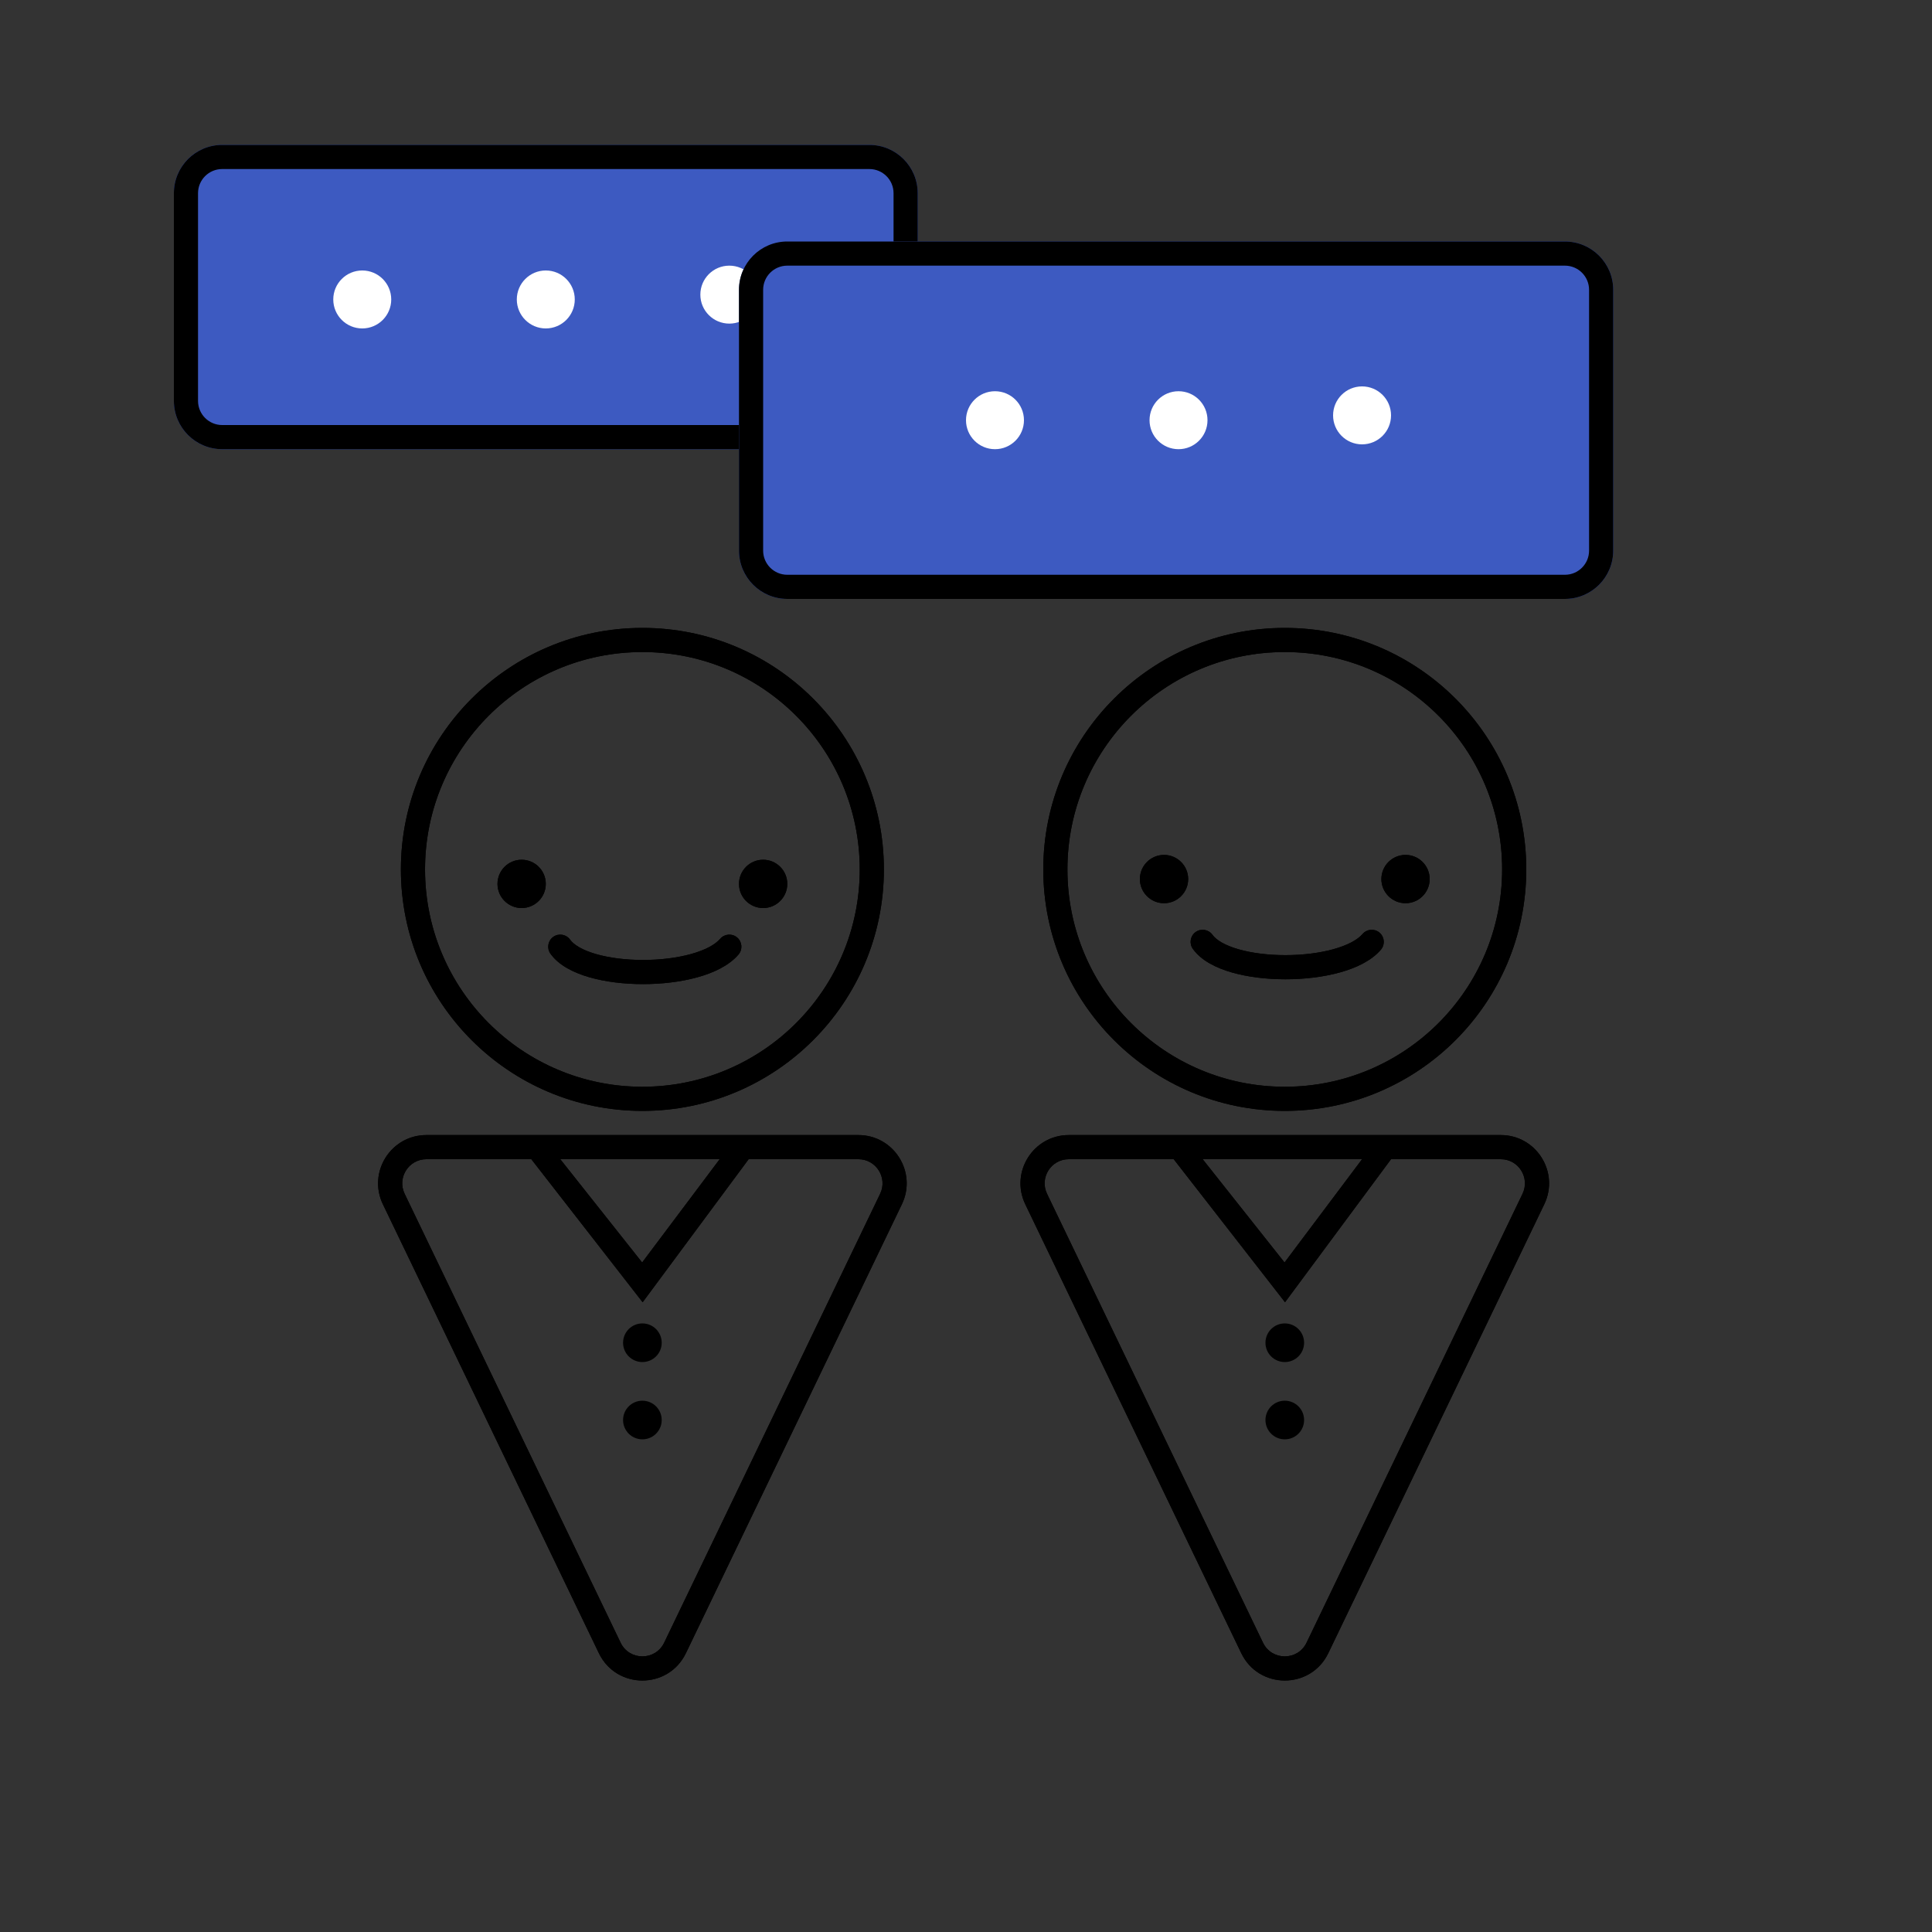 <svg width="400" height="400" viewBox="0 0 400 400" fill="none" xmlns="http://www.w3.org/2000/svg">
<rect x="0" y="0" width="400" height="400" fill="#333333" stroke="none"/>
<path fill-rule="evenodd" clip-rule="evenodd" d="M133 225C157.853 225 178 204.853 178 180C178 155.147 157.853 135 133 135C108.147 135 88 155.147 88 180C88 204.853 108.147 225 133 225ZM133 230C160.614 230 183 207.614 183 180C183 152.386 160.614 130 133 130C105.386 130 83 152.386 83 180C83 207.614 105.386 230 133 230Z" fill="black"/>
<path fill-rule="evenodd" clip-rule="evenodd" d="M182.219 247.168L137.506 340.103C135.689 343.879 130.311 343.879 128.494 340.103L83.781 247.168C82.184 243.848 84.603 240 88.287 240H177.713C181.397 240 183.816 243.848 182.219 247.168ZM142.011 342.27C138.378 349.823 127.622 349.823 123.989 342.27L79.275 249.336C76.081 242.697 80.919 235 88.287 235H177.713C185.081 235 189.919 242.697 186.725 249.336L142.011 342.27Z" fill="black"/>
<path fill-rule="evenodd" clip-rule="evenodd" d="M152.5 240C154 240 156 240 155 240L133.051 269.616L110 240C109 240 110.5 240 112 240C113.5 240 115 240 116 240L132.949 261.384L149 240C150.5 240 151 240 152.5 240Z" fill="black"/>
<path d="M113 183C113 185.761 110.761 188 108 188C105.239 188 103 185.761 103 183C103 180.239 105.239 178 108 178C110.761 178 113 180.239 113 183Z" fill="black"/>
<path d="M163 183C163 185.761 160.761 188 158 188C155.239 188 153 185.761 153 183C153 180.239 155.239 178 158 178C160.761 178 163 180.239 163 183Z" fill="black"/>
<path fill-rule="evenodd" clip-rule="evenodd" d="M114.547 193.966C115.67 193.163 117.232 193.423 118.034 194.547C118.788 195.602 120.553 196.71 123.424 197.535C126.198 198.331 129.614 198.75 133.125 198.75C136.633 198.75 140.122 198.332 143.038 197.528C146.03 196.702 148.082 195.563 149.102 194.373C150 193.325 151.579 193.203 152.627 194.102C153.675 195 153.797 196.579 152.898 197.627C150.918 199.937 147.72 201.423 144.368 202.347C140.94 203.293 136.992 203.75 133.125 203.75C129.261 203.75 125.364 203.294 122.044 202.34C118.822 201.415 115.712 199.898 113.966 197.453C113.163 196.33 113.423 194.768 114.547 193.966Z" fill="black"/>
<path fill-rule="evenodd" clip-rule="evenodd" d="M266 225C290.853 225 311 204.853 311 180C311 155.147 290.853 135 266 135C241.147 135 221 155.147 221 180C221 204.853 241.147 225 266 225ZM266 230C293.614 230 316 207.614 316 180C316 152.386 293.614 130 266 130C238.386 130 216 152.386 216 180C216 207.614 238.386 230 266 230Z" fill="black"/>
<path fill-rule="evenodd" clip-rule="evenodd" d="M315.219 247.168L270.506 340.103C268.689 343.879 263.311 343.879 261.494 340.103L216.781 247.168C215.184 243.848 217.603 240 221.287 240H310.713C314.397 240 316.816 243.848 315.219 247.168ZM275.011 342.27C271.378 349.823 260.622 349.823 256.989 342.27L212.275 249.336C209.081 242.697 213.919 235 221.287 235H310.713C318.081 235 322.919 242.697 319.725 249.336L275.011 342.27Z" fill="black"/>
<path fill-rule="evenodd" clip-rule="evenodd" d="M285 240C286.5 240 289 240 288 240L266.051 269.616L243 240C241.5 240 244 240 245.5 240C247 240 247.5 240 249 240L265.949 261.384L282 240C284 240 283.5 240 285 240Z" fill="black"/>
<path d="M246 182C246 184.761 243.761 187 241 187C238.239 187 236 184.761 236 182C236 179.239 238.239 177 241 177C243.761 177 246 179.239 246 182Z" fill="black"/>
<path d="M296 182C296 184.761 293.761 187 291 187C288.239 187 286 184.761 286 182C286 179.239 288.239 177 291 177C293.761 177 296 179.239 296 182Z" fill="black"/>
<path fill-rule="evenodd" clip-rule="evenodd" d="M247.547 192.966C248.67 192.163 250.232 192.423 251.034 193.547C251.788 194.602 253.553 195.71 256.424 196.535C259.198 197.331 262.614 197.75 266.125 197.75C269.633 197.75 273.122 197.332 276.038 196.528C279.03 195.702 281.082 194.563 282.102 193.373C283 192.325 284.579 192.203 285.627 193.102C286.675 194 286.797 195.579 285.898 196.627C283.918 198.937 280.72 200.423 277.368 201.347C273.94 202.293 269.992 202.75 266.125 202.75C262.261 202.75 258.364 202.294 255.044 201.34C251.822 200.415 248.712 198.898 246.966 196.453C246.163 195.33 246.423 193.768 247.547 192.966Z" fill="black"/>
<path d="M36 40C36 34.477 40.477 30 46 30H180C185.523 30 190 34.477 190 40V83C190 88.523 185.523 93 180 93H46C40.477 93 36 88.523 36 83V40Z" fill="#3D5AC1"/>
<path fill-rule="evenodd" clip-rule="evenodd" d="M180 35H46C43.239 35 41 37.239 41 40V83C41 85.761 43.239 88 46 88H180C182.761 88 185 85.761 185 83V40C185 37.239 182.761 35 180 35ZM46 30C40.477 30 36 34.477 36 40V83C36 88.523 40.477 93 46 93H180C185.523 93 190 88.523 190 83V40C190 34.477 185.523 30 180 30H46Z" fill="black"/>
<path d="M119 62C119 65.314 116.314 68 113 68C109.686 68 107 65.314 107 62C107 58.686 109.686 56 113 56C116.314 56 119 58.686 119 62Z" fill="white"/>
<path d="M81 62C81 65.314 78.314 68 75 68C71.686 68 69 65.314 69 62C69 58.686 71.686 56 75 56C78.314 56 81 58.686 81 62Z" fill="white"/>
<path d="M157 61C157 64.314 154.314 67 151 67C147.686 67 145 64.314 145 61C145 57.686 147.686 55 151 55C154.314 55 157 57.686 157 61Z" fill="white"/>
<path d="M153 60C153 54.477 157.477 50 163 50H324C329.523 50 334 54.477 334 60V114C334 119.523 329.523 124 324 124H163C157.477 124 153 119.523 153 114V60Z" fill="#3D5AC1"/>
<path fill-rule="evenodd" clip-rule="evenodd" d="M324 55H163C160.239 55 158 57.239 158 60V114C158 116.761 160.239 119 163 119H324C326.761 119 329 116.761 329 114V60C329 57.239 326.761 55 324 55ZM163 50C157.477 50 153 54.477 153 60V114C153 119.523 157.477 124 163 124H324C329.523 124 334 119.523 334 114V60C334 54.477 329.523 50 324 50H163Z" fill="black"/>
<path d="M250 87C250 90.314 247.314 93 244 93C240.686 93 238 90.314 238 87C238 83.686 240.686 81 244 81C247.314 81 250 83.686 250 87Z" fill="white"/>
<path d="M212 87C212 90.314 209.314 93 206 93C202.686 93 200 90.314 200 87C200 83.686 202.686 81 206 81C209.314 81 212 83.686 212 87Z" fill="white"/>
<path d="M288 86C288 89.314 285.314 92 282 92C278.686 92 276 89.314 276 86C276 82.686 278.686 80 282 80C285.314 80 288 82.686 288 86Z" fill="white"/>
<path fill-rule="evenodd" clip-rule="evenodd" d="M133 225C157.853 225 178 204.853 178 180C178 155.147 157.853 135 133 135C108.147 135 88 155.147 88 180C88 204.853 108.147 225 133 225ZM133 230C160.614 230 183 207.614 183 180C183 152.386 160.614 130 133 130C105.386 130 83 152.386 83 180C83 207.614 105.386 230 133 230Z" fill="black"/>
<path fill-rule="evenodd" clip-rule="evenodd" d="M182.219 247.168L137.506 340.103C135.689 343.879 130.311 343.879 128.494 340.103L83.781 247.168C82.184 243.848 84.603 240 88.287 240H177.713C181.397 240 183.816 243.848 182.219 247.168ZM142.011 342.27C138.378 349.823 127.622 349.823 123.989 342.27L79.275 249.336C76.081 242.697 80.919 235 88.287 235H177.713C185.081 235 189.919 242.697 186.725 249.336L142.011 342.27Z" fill="black"/>
<path fill-rule="evenodd" clip-rule="evenodd" d="M152.5 240C154 240 156 240 155 240L133.051 269.616L110 240C109 240 110.5 240 112 240C113.5 240 115 240 116 240L132.949 261.384L149 240C150.5 240 151 240 152.5 240Z" fill="black"/>
<path d="M113 183C113 185.761 110.761 188 108 188C105.239 188 103 185.761 103 183C103 180.239 105.239 178 108 178C110.761 178 113 180.239 113 183Z" fill="black"/>
<path d="M163 183C163 185.761 160.761 188 158 188C155.239 188 153 185.761 153 183C153 180.239 155.239 178 158 178C160.761 178 163 180.239 163 183Z" fill="black"/>
<path fill-rule="evenodd" clip-rule="evenodd" d="M114.547 193.966C115.67 193.163 117.232 193.423 118.034 194.547C118.788 195.602 120.553 196.71 123.424 197.535C126.198 198.331 129.614 198.75 133.125 198.75C136.633 198.75 140.122 198.332 143.038 197.528C146.03 196.702 148.082 195.563 149.102 194.373C150 193.325 151.579 193.203 152.627 194.102C153.675 195 153.797 196.579 152.898 197.627C150.918 199.937 147.72 201.423 144.368 202.347C140.94 203.293 136.992 203.75 133.125 203.75C129.261 203.75 125.364 203.294 122.044 202.34C118.822 201.415 115.712 199.898 113.966 197.453C113.163 196.33 113.423 194.768 114.547 193.966Z" fill="black"/>
<path fill-rule="evenodd" clip-rule="evenodd" d="M266 225C290.853 225 311 204.853 311 180C311 155.147 290.853 135 266 135C241.147 135 221 155.147 221 180C221 204.853 241.147 225 266 225ZM266 230C293.614 230 316 207.614 316 180C316 152.386 293.614 130 266 130C238.386 130 216 152.386 216 180C216 207.614 238.386 230 266 230Z" fill="black"/>
<path fill-rule="evenodd" clip-rule="evenodd" d="M315.219 247.168L270.506 340.103C268.689 343.879 263.311 343.879 261.494 340.103L216.781 247.168C215.184 243.848 217.603 240 221.287 240H310.713C314.397 240 316.816 243.848 315.219 247.168ZM275.011 342.27C271.378 349.823 260.622 349.823 256.989 342.27L212.275 249.336C209.081 242.697 213.919 235 221.287 235H310.713C318.081 235 322.919 242.697 319.725 249.336L275.011 342.27Z" fill="black"/>
<path fill-rule="evenodd" clip-rule="evenodd" d="M285 240C286.5 240 289 240 288 240L266.051 269.616L243 240C241.5 240 244 240 245.5 240C247 240 247.5 240 249 240L265.949 261.384L282 240C284 240 283.5 240 285 240Z" fill="black"/>
<path d="M246 182C246 184.761 243.761 187 241 187C238.239 187 236 184.761 236 182C236 179.239 238.239 177 241 177C243.761 177 246 179.239 246 182Z" fill="black"/>
<path d="M296 182C296 184.761 293.761 187 291 187C288.239 187 286 184.761 286 182C286 179.239 288.239 177 291 177C293.761 177 296 179.239 296 182Z" fill="black"/>
<path fill-rule="evenodd" clip-rule="evenodd" d="M247.547 192.966C248.67 192.163 250.232 192.423 251.034 193.547C251.788 194.602 253.553 195.71 256.424 196.535C259.198 197.331 262.614 197.75 266.125 197.75C269.633 197.75 273.122 197.332 276.038 196.528C279.03 195.702 281.082 194.563 282.102 193.373C283 192.325 284.579 192.203 285.627 193.102C286.675 194 286.797 195.579 285.898 196.627C283.918 198.937 280.72 200.423 277.368 201.347C273.94 202.293 269.992 202.75 266.125 202.75C262.261 202.75 258.364 202.294 255.044 201.34C251.822 200.415 248.712 198.898 246.966 196.453C246.163 195.33 246.423 193.768 247.547 192.966Z" fill="black"/>
<path d="M36 40C36 34.477 40.477 30 46 30H180C185.523 30 190 34.477 190 40V83C190 88.523 185.523 93 180 93H46C40.477 93 36 88.523 36 83V40Z" fill="#3D5AC1"/>
<path fill-rule="evenodd" clip-rule="evenodd" d="M180 35H46C43.239 35 41 37.239 41 40V83C41 85.761 43.239 88 46 88H180C182.761 88 185 85.761 185 83V40C185 37.239 182.761 35 180 35ZM46 30C40.477 30 36 34.477 36 40V83C36 88.523 40.477 93 46 93H180C185.523 93 190 88.523 190 83V40C190 34.477 185.523 30 180 30H46Z" fill="black"/>
<path d="M119 62C119 65.314 116.314 68 113 68C109.686 68 107 65.314 107 62C107 58.686 109.686 56 113 56C116.314 56 119 58.686 119 62Z" fill="white"/>
<path d="M81 62C81 65.314 78.314 68 75 68C71.686 68 69 65.314 69 62C69 58.686 71.686 56 75 56C78.314 56 81 58.686 81 62Z" fill="white"/>
<path d="M157 61C157 64.314 154.314 67 151 67C147.686 67 145 64.314 145 61C145 57.686 147.686 55 151 55C154.314 55 157 57.686 157 61Z" fill="white"/>
<path d="M153 60C153 54.477 157.477 50 163 50H324C329.523 50 334 54.477 334 60V114C334 119.523 329.523 124 324 124H163C157.477 124 153 119.523 153 114V60Z" fill="#3D5AC1"/>
<path fill-rule="evenodd" clip-rule="evenodd" d="M324 55H163C160.239 55 158 57.239 158 60V114C158 116.761 160.239 119 163 119H324C326.761 119 329 116.761 329 114V60C329 57.239 326.761 55 324 55ZM163 50C157.477 50 153 54.477 153 60V114C153 119.523 157.477 124 163 124H324C329.523 124 334 119.523 334 114V60C334 54.477 329.523 50 324 50H163Z" fill="black"/>
<path d="M250 87C250 90.314 247.314 93 244 93C240.686 93 238 90.314 238 87C238 83.686 240.686 81 244 81C247.314 81 250 83.686 250 87Z" fill="white"/>
<path d="M212 87C212 90.314 209.314 93 206 93C202.686 93 200 90.314 200 87C200 83.686 202.686 81 206 81C209.314 81 212 83.686 212 87Z" fill="white"/>
<path d="M288 86C288 89.314 285.314 92 282 92C278.686 92 276 89.314 276 86C276 82.686 278.686 80 282 80C285.314 80 288 82.686 288 86Z" fill="white"/>
<path d="M137 278C137 280.209 135.209 282 133 282C130.791 282 129 280.209 129 278C129 275.791 130.791 274 133 274C135.209 274 137 275.791 137 278Z" fill="black"/>
<path d="M270 278C270 280.209 268.209 282 266 282C263.791 282 262 280.209 262 278C262 275.791 263.791 274 266 274C268.209 274 270 275.791 270 278Z" fill="black"/>
<path d="M137 294C137 296.209 135.209 298 133 298C130.791 298 129 296.209 129 294C129 291.791 130.791 290 133 290C135.209 290 137 291.791 137 294Z" fill="black"/>
<path d="M270 294C270 296.209 268.209 298 266 298C263.791 298 262 296.209 262 294C262 291.791 263.791 290 266 290C268.209 290 270 291.791 270 294Z" fill="black"/>
</svg>
